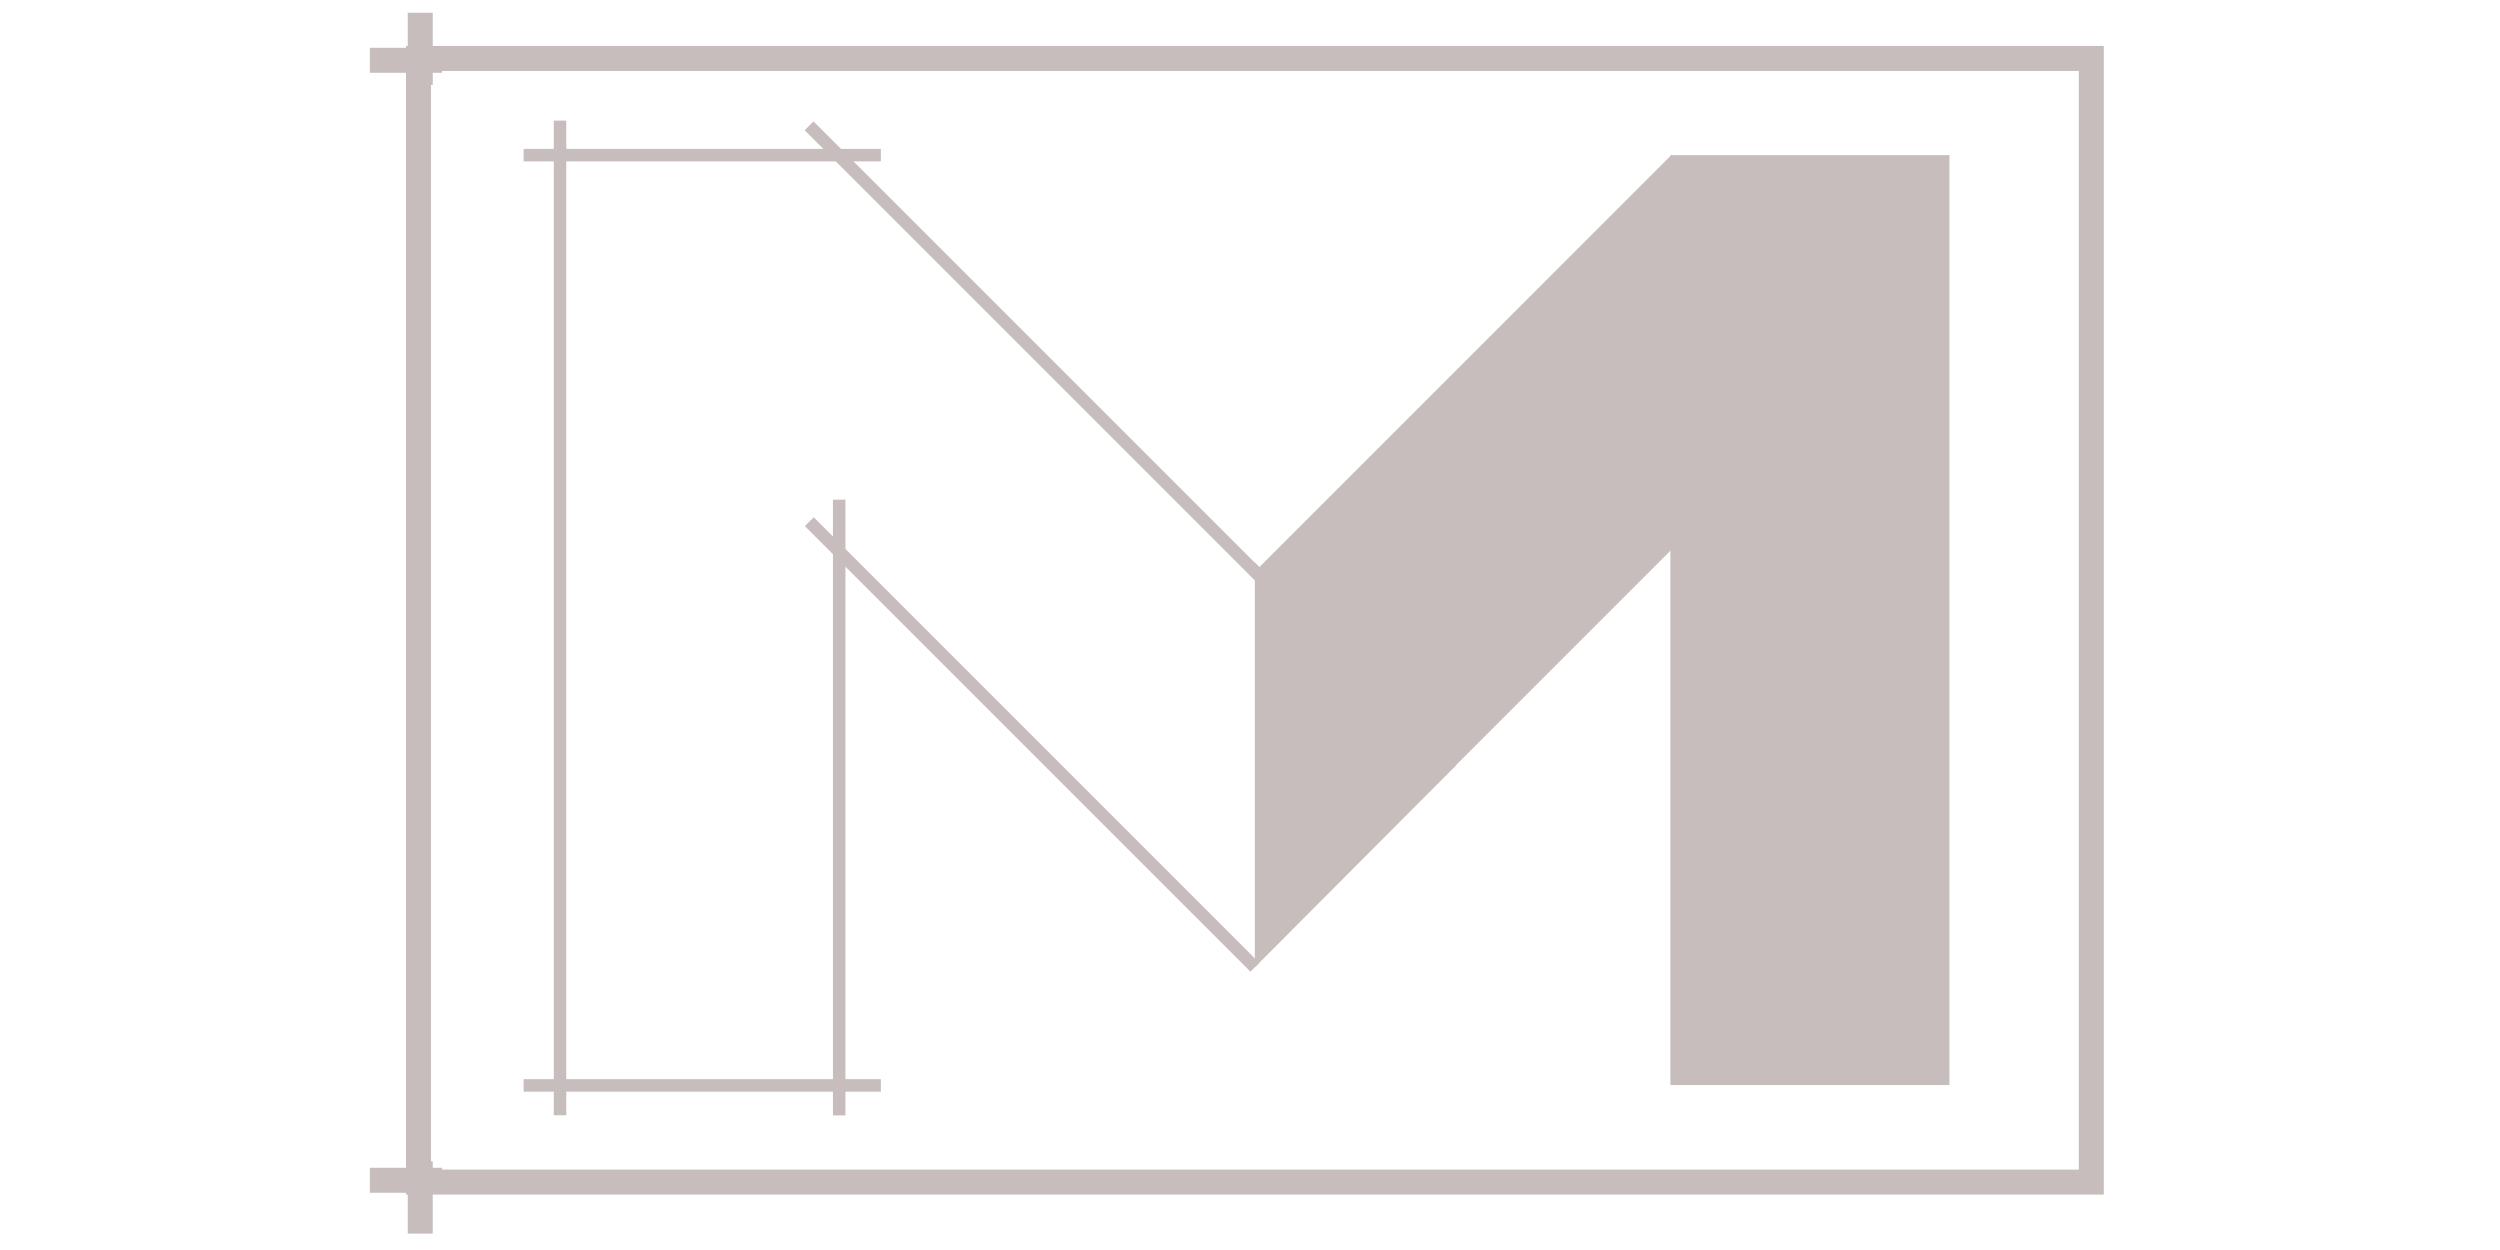 <svg xmlns="http://www.w3.org/2000/svg" xmlns:xlink="http://www.w3.org/1999/xlink" width="200" zoomAndPan="magnify" viewBox="0 0 150 75" height="100" preserveAspectRatio="xMidYMid meet" version="1.0"><defs><clipPath id="4a13317213"><path d="M 24.359 2.758 L 126.227 2.758 L 126.227 71.676 L 24.359 71.676 Z M 24.359 2.758 " clip-rule="nonzero"/></clipPath><clipPath id="bcb7577ffc"><path d="M 100.223 9.309 L 116.965 9.309 L 116.965 65.125 L 100.223 65.125 Z M 100.223 9.309 " clip-rule="nonzero"/></clipPath><clipPath id="bcb5e5e30b"><path d="M 0.223 0.309 L 16.965 0.309 L 16.965 56.125 L 0.223 56.125 Z M 0.223 0.309 " clip-rule="nonzero"/></clipPath><clipPath id="a183eb5ea7"><rect x="0" width="17" y="0" height="57"/></clipPath><clipPath id="ca7fa6a7a0"><path d="M 75 9 L 113 9 L 113 47 L 75 47 Z M 75 9 " clip-rule="nonzero"/></clipPath><clipPath id="69e3869a71"><path d="M 100.273 9.312 L 112.113 21.152 L 87.133 46.137 L 75.293 34.297 Z M 100.273 9.312 " clip-rule="nonzero"/></clipPath><clipPath id="237be30503"><path d="M 0.121 0.121 L 37.32 0.121 L 37.32 37.32 L 0.121 37.32 Z M 0.121 0.121 " clip-rule="nonzero"/></clipPath><clipPath id="5173448c77"><path d="M 25.273 0.312 L 37.113 12.152 L 12.133 37.137 L 0.293 25.297 Z M 25.273 0.312 " clip-rule="nonzero"/></clipPath><clipPath id="b057db449a"><rect x="0" width="38" y="0" height="38"/></clipPath><clipPath id="4d0749acb3"><path d="M 75.289 33.75 L 87.391 33.75 L 87.391 58.043 L 75.289 58.043 Z M 75.289 33.75 " clip-rule="nonzero"/></clipPath><clipPath id="9bb319e3f9"><path d="M 87.391 45.895 L 75.289 58.039 L 75.289 33.75 Z M 87.391 45.895 " clip-rule="nonzero"/></clipPath><clipPath id="4ceaa76b45"><path d="M 0.289 0.75 L 12.391 0.75 L 12.391 25.043 L 0.289 25.043 Z M 0.289 0.75 " clip-rule="nonzero"/></clipPath><clipPath id="cba8fd1038"><path d="M 12.391 12.895 L 0.289 25.039 L 0.289 0.75 Z M 12.391 12.895 " clip-rule="nonzero"/></clipPath><clipPath id="75881f5d1f"><rect x="0" width="13" y="0" height="26"/></clipPath></defs><g clip-path="url(#4a13317213)"><path stroke-linecap="butt" transform="matrix(0.75, 0, 0, 0.75, 24.358, 2.756)" fill="none" stroke-linejoin="miter" d="M 0.002 0.002 L 135.825 0.002 L 135.825 91.893 L 0.002 91.893 Z M 0.002 0.002 " stroke="#c7bdbd" stroke-width="4" stroke-opacity="1" stroke-miterlimit="4"/></g><g clip-path="url(#bcb7577ffc)"><g transform="matrix(1, 0, 0, 1, 100, 9)"><g clip-path="url(#a183eb5ea7)"><g clip-path="url(#bcb5e5e30b)"><path fill="#c7bdbd" d="M 0.223 0.309 L 16.965 0.309 L 16.965 56.102 L 0.223 56.102 Z M 0.223 0.309 " fill-opacity="1" fill-rule="nonzero"/></g></g></g></g><g clip-path="url(#ca7fa6a7a0)"><g clip-path="url(#69e3869a71)"><g transform="matrix(1, 0, 0, 1, 75, 9)"><g clip-path="url(#b057db449a)"><g clip-path="url(#237be30503)"><g clip-path="url(#5173448c77)"><path fill="#c7bdbd" d="M 25.273 0.312 L 37.113 12.152 L 12.137 37.129 L 0.297 25.289 Z M 25.273 0.312 " fill-opacity="1" fill-rule="nonzero"/></g></g></g></g></g></g><g clip-path="url(#4d0749acb3)"><g clip-path="url(#9bb319e3f9)"><g transform="matrix(1, 0, 0, 1, 75, 33)"><g clip-path="url(#75881f5d1f)"><g clip-path="url(#4ceaa76b45)"><g clip-path="url(#cba8fd1038)"><path fill="#c7bdbd" d="M 12.391 0.75 L 12.391 25.043 L 0.289 25.043 L 0.289 0.75 Z M 12.391 0.75 " fill-opacity="1" fill-rule="nonzero"/></g></g></g></g></g></g><path stroke-linecap="butt" transform="matrix(0.75, 0, 0, 0.75, 31.419, 64.75)" fill="none" stroke-linejoin="miter" d="M -0.002 0.5 L 28.576 0.5 " stroke="#c7bdbd" stroke-width="1" stroke-opacity="1" stroke-miterlimit="4"/><path stroke-linecap="butt" transform="matrix(0.75, 0, 0, 0.75, 31.419, 8.935)" fill="none" stroke-linejoin="miter" d="M -0.002 0.498 L 28.576 0.498 " stroke="#c7bdbd" stroke-width="1" stroke-opacity="1" stroke-miterlimit="4"/><path stroke-linecap="butt" transform="matrix(-0.53, -0.53, 0.53, -0.53, 75.026, 58.301)" fill="none" stroke-linejoin="miter" d="M -0 0.502 L 50.444 0.501 " stroke="#c7bdbd" stroke-width="1" stroke-opacity="1" stroke-miterlimit="4"/><path stroke-linecap="butt" transform="matrix(0, -0.75, 0.75, 0, 49.977, 66.92)" fill="none" stroke-linejoin="miter" d="M -0.003 0.499 L 49.253 0.499 " stroke="#c7bdbd" stroke-width="1" stroke-opacity="1" stroke-miterlimit="4"/><path stroke-linecap="butt" transform="matrix(-0.53, -0.53, 0.53, -0.53, 76.114, 35.647)" fill="none" stroke-linejoin="miter" d="M -0.001 0.499 L 52.517 0.499 " stroke="#c7bdbd" stroke-width="1" stroke-opacity="1" stroke-miterlimit="4"/><path stroke-linecap="butt" transform="matrix(0, -0.75, 0.75, 0, 33.228, 66.916)" fill="none" stroke-linejoin="miter" d="M 0.002 0.498 L 79.575 0.498 " stroke="#c7bdbd" stroke-width="1" stroke-opacity="1" stroke-miterlimit="4"/><path stroke-linecap="butt" transform="matrix(0.75, 0, 0, 0.75, 22.191, 2.868)" fill="none" stroke-linejoin="miter" d="M 0 0.999 L 5.776 0.999 " stroke="#c7bdbd" stroke-width="2" stroke-opacity="1" stroke-miterlimit="4"/><path stroke-linecap="butt" transform="matrix(0, 0.75, -0.75, 0, 25.965, 0.766)" fill="none" stroke-linejoin="miter" d="M -0.001 1 L 5.775 1 " stroke="#c7bdbd" stroke-width="2" stroke-opacity="1" stroke-miterlimit="4"/><path stroke-linecap="butt" transform="matrix(0, -0.75, 0.75, 0, 24.465, 74.014)" fill="none" stroke-linejoin="miter" d="M -0.002 1 L 5.779 1 " stroke="#c7bdbd" stroke-width="2" stroke-opacity="1" stroke-miterlimit="4"/><path stroke-linecap="butt" transform="matrix(0.75, 0, 0, 0.75, 22.191, 70.068)" fill="none" stroke-linejoin="miter" d="M 0 0.998 L 5.776 0.998 " stroke="#c7bdbd" stroke-width="2" stroke-opacity="1" stroke-miterlimit="4"/></svg>